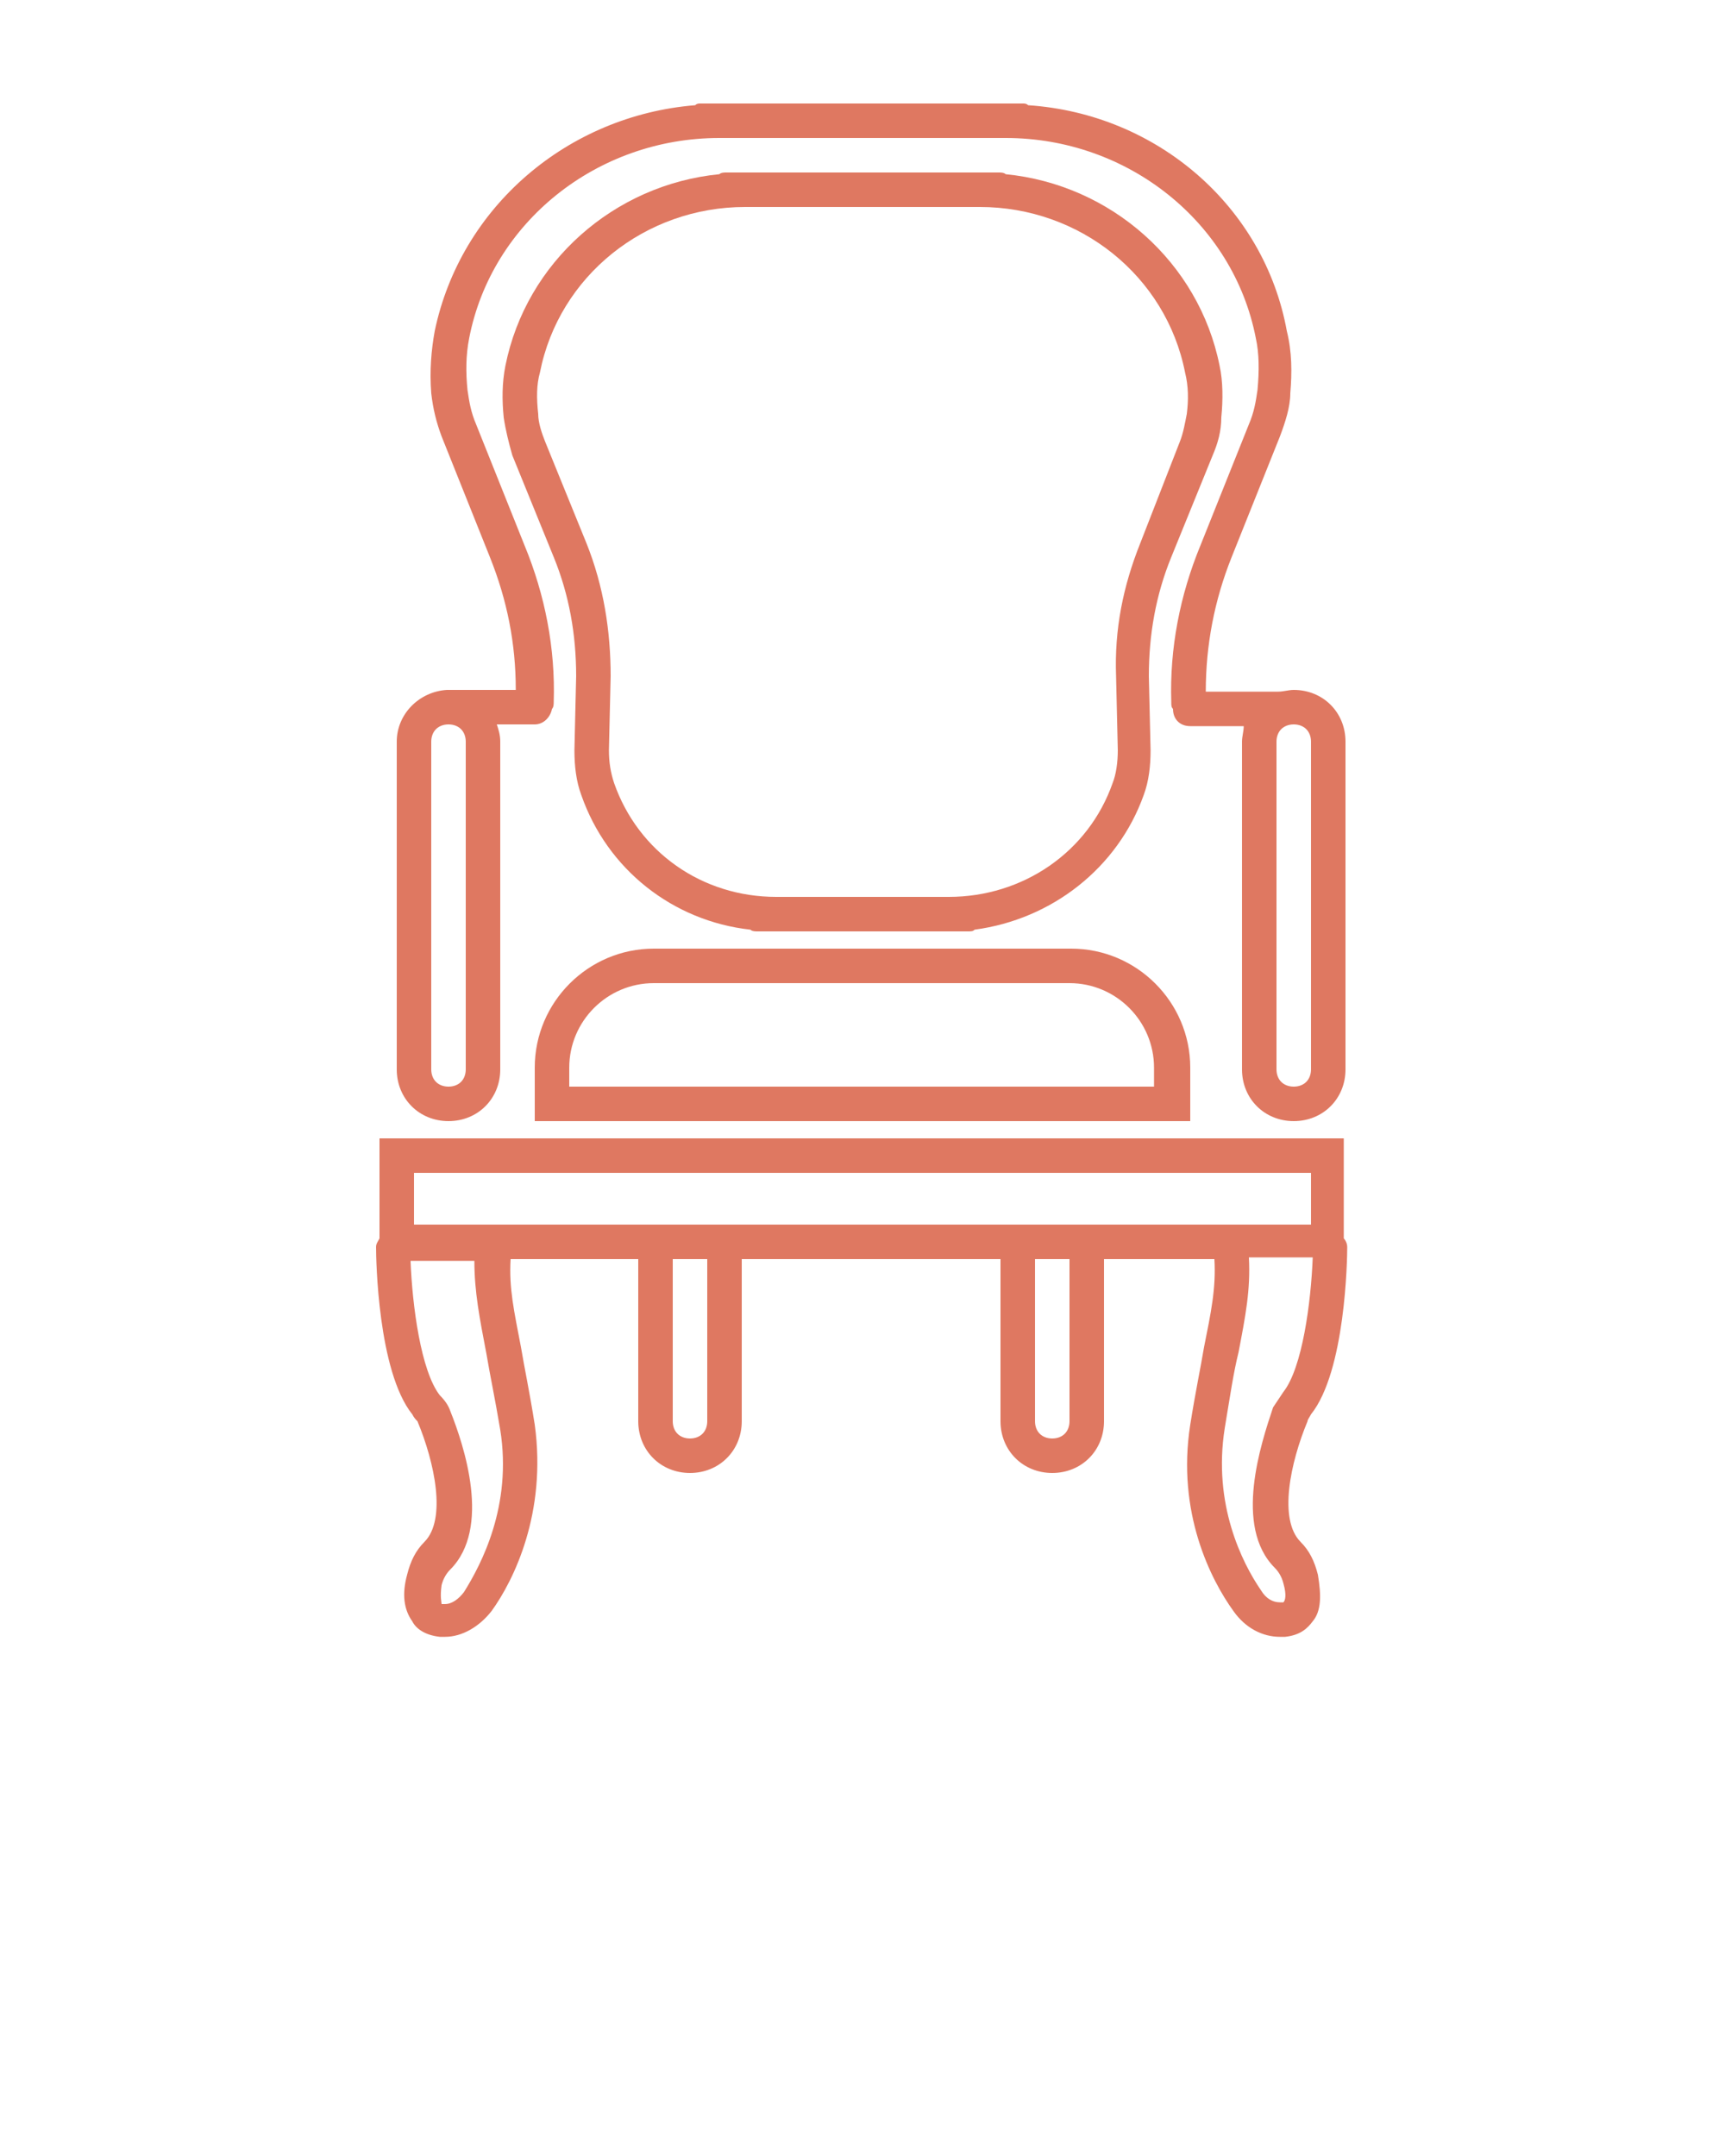 <svg xmlns="http://www.w3.org/2000/svg" xmlns:xlink="http://www.w3.org/1999/xlink" version="1.1" x="0px" y="0px" viewBox="0 0 100 125" style="enable-background:new 0 0 100 100;" xml:space="preserve"><g><g fill="#df7861"><path d="M70.3,26.4c0.3-0.7,0.5-1.4,0.5-2.2c0.1-1,0.1-2.1-0.1-3c-1.2-6-6.3-10.5-12.4-11.1C58.2,10,58,10,57.9,10h-1.1H43.2h-1.1    c-0.1,0-0.3,0-0.4,0.1c-6.1,0.6-11.2,5.1-12.4,11.1c-0.2,1-0.2,2-0.1,3c0.1,0.7,0.3,1.5,0.5,2.2l2.4,5.9c0.9,2.2,1.3,4.5,1.3,6.9    l-0.1,4.3c0,0.9,0.1,1.8,0.4,2.6c1.5,4.3,5.3,7.3,9.8,7.8c0.1,0.1,0.3,0.1,0.4,0.1H45h10h1.1c0.2,0,0.3,0,0.4-0.1    c4.5-0.6,8.3-3.6,9.8-7.8c0.3-0.8,0.4-1.7,0.4-2.6l-0.1-4.3c0-2.4,0.4-4.7,1.3-6.9L70.3,26.4z M66.1,31.5c-1,2.5-1.5,5-1.4,7.7    l0.1,4.3c0,0.7-0.1,1.4-0.3,1.9C63.1,49.4,59.3,52,55,52H45c-4.3,0-8-2.6-9.4-6.6c-0.2-0.6-0.3-1.2-0.3-1.9l0.1-4.3    c0-2.6-0.4-5.2-1.4-7.7l-2.4-5.9c-0.2-0.5-0.4-1.1-0.4-1.6c-0.1-0.9-0.1-1.7,0.1-2.4C32.4,16,37.4,12,43.2,12h13.6    c5.8,0,10.8,4,11.9,9.6c0.2,0.8,0.2,1.6,0.1,2.4c-0.1,0.5-0.2,1.1-0.4,1.6L66.1,31.5z"/><path d="M31,65h38v-3.1c0-3.8-3.1-6.9-6.9-6.9H37.9c-3.8,0-6.9,3.1-6.9,6.9V65z M33,61.9c0-2.7,2.2-4.9,4.9-4.9h24.1    c2.7,0,4.9,2.2,4.9,4.9V63H33V61.9z"/><path d="M76,82c2-2.5,2.1-9,2.1-9.7c0-0.2-0.1-0.4-0.2-0.5V66H22v5.8c-0.1,0.2-0.2,0.3-0.2,0.5c0,0.7,0.1,7.2,2.1,9.7    c0.1,0.2,0.2,0.3,0.3,0.4c1,2.4,1.7,5.7,0.4,7c-0.5,0.5-0.8,1.1-1,1.9c-0.3,1.1-0.2,2,0.3,2.7c0.2,0.4,0.7,0.8,1.6,0.9    c0.1,0,0.2,0,0.3,0c1,0,2-0.6,2.7-1.5c1.3-1.8,3.2-5.7,2.5-10.8c-0.3-1.9-0.6-3.3-0.8-4.5c-0.4-2.1-0.7-3.4-0.6-5.1H37v9.4    c0,1.7,1.3,3,3,3s3-1.3,3-3V73h15v9.4c0,1.7,1.3,3,3,3s3-1.3,3-3V73h6.4c0.1,1.7-0.2,3.1-0.6,5.1c-0.2,1.2-0.5,2.6-0.8,4.5    c-0.8,5.1,1.2,9,2.5,10.8c0.7,1,1.7,1.5,2.7,1.5c0.1,0,0.2,0,0.3,0c0.9-0.1,1.3-0.5,1.6-0.9c0.5-0.6,0.5-1.5,0.3-2.7    c-0.2-0.8-0.5-1.4-1-1.9c-1.3-1.3-0.6-4.6,0.4-7C75.8,82.3,75.9,82.2,76,82z M24,68h52v3H24V68z M28.2,78.5    c0.2,1.2,0.5,2.6,0.8,4.4c0.7,4.4-1.1,7.8-2.1,9.4c-0.3,0.4-0.7,0.7-1.1,0.7c-0.1,0-0.2,0-0.2,0c0-0.1-0.1-0.4,0-1.1    c0.1-0.4,0.3-0.7,0.5-0.9c2.4-2.4,0.8-7.2,0-9.2c-0.1-0.3-0.3-0.6-0.6-0.9c-1.1-1.4-1.6-5.2-1.7-7.8h3.7    C27.5,74.9,27.8,76.4,28.2,78.5z M41,82.4c0,0.6-0.4,1-1,1s-1-0.4-1-1V73h2V82.4z M62,82.4c0,0.6-0.4,1-1,1s-1-0.4-1-1V73h2V82.4z     M73.9,90.9c0.2,0.2,0.4,0.5,0.5,0.9c0.2,0.7,0.1,1,0,1.1c0,0-0.1,0-0.2,0c-0.4,0-0.8-0.2-1.1-0.7c-1.1-1.6-2.8-5-2.1-9.4    c0.3-1.8,0.5-3.2,0.8-4.4c0.4-2.1,0.7-3.6,0.6-5.5h3.7c-0.1,2.6-0.6,6.4-1.7,7.8c-0.2,0.3-0.4,0.6-0.6,0.9    C73.1,83.7,71.5,88.5,73.9,90.9z"/><path d="M25.9,40c-1.6,0.1-2.9,1.4-2.9,3v19c0,1.7,1.3,3,3,3s3-1.3,3-3V43c0-0.4-0.1-0.7-0.2-1H31c0.5,0,0.9-0.4,1-0.9    c0.1-0.1,0.1-0.3,0.1-0.4c0.1-3.1-0.5-6.2-1.7-9.1l-2.8-7c-0.3-0.7-0.4-1.3-0.5-2c-0.1-1-0.1-2,0.1-3C28.5,12.9,34.6,8,41.7,8    h16.6c7.1,0,13.2,4.9,14.5,11.6c0.2,0.9,0.2,1.9,0.1,3c-0.1,0.7-0.2,1.3-0.5,2l-2.8,7c-1.2,2.9-1.8,6-1.7,9.1c0,0.2,0,0.3,0.1,0.4    c0,0,0,0,0,0c0,0.6,0.4,1,1,1h3.1C72.1,42.4,72,42.7,72,43v19c0,1.7,1.3,3,3,3s3-1.3,3-3V43c0-1.7-1.3-3-3-3    c-0.3,0-0.6,0.1-0.9,0.1c0,0-0.1,0-0.1,0h-4.1c0-2.7,0.5-5.3,1.5-7.8l2.8-7c0.3-0.8,0.6-1.7,0.6-2.5c0.1-1.2,0.1-2.4-0.2-3.6    C73.3,12,67.1,6.6,59.6,6.1C59.5,6,59.4,6,59.3,6h-1H41.7h-1.1c-0.1,0-0.2,0-0.3,0.1C32.9,6.7,26.7,12,25.2,19.2    c-0.2,1.1-0.3,2.3-0.2,3.6c0.1,0.9,0.3,1.7,0.6,2.5l2.8,7c1,2.5,1.5,5,1.5,7.7L25.9,40C26,40,25.9,40,25.9,40z M76,43v19    c0,0.6-0.4,1-1,1s-1-0.4-1-1V43c0-0.6,0.4-1,1-1S76,42.4,76,43z M27,62c0,0.6-0.4,1-1,1s-1-0.4-1-1V43c0-0.6,0.4-1,1-1s1,0.4,1,1    V62z"/></g></g></svg>